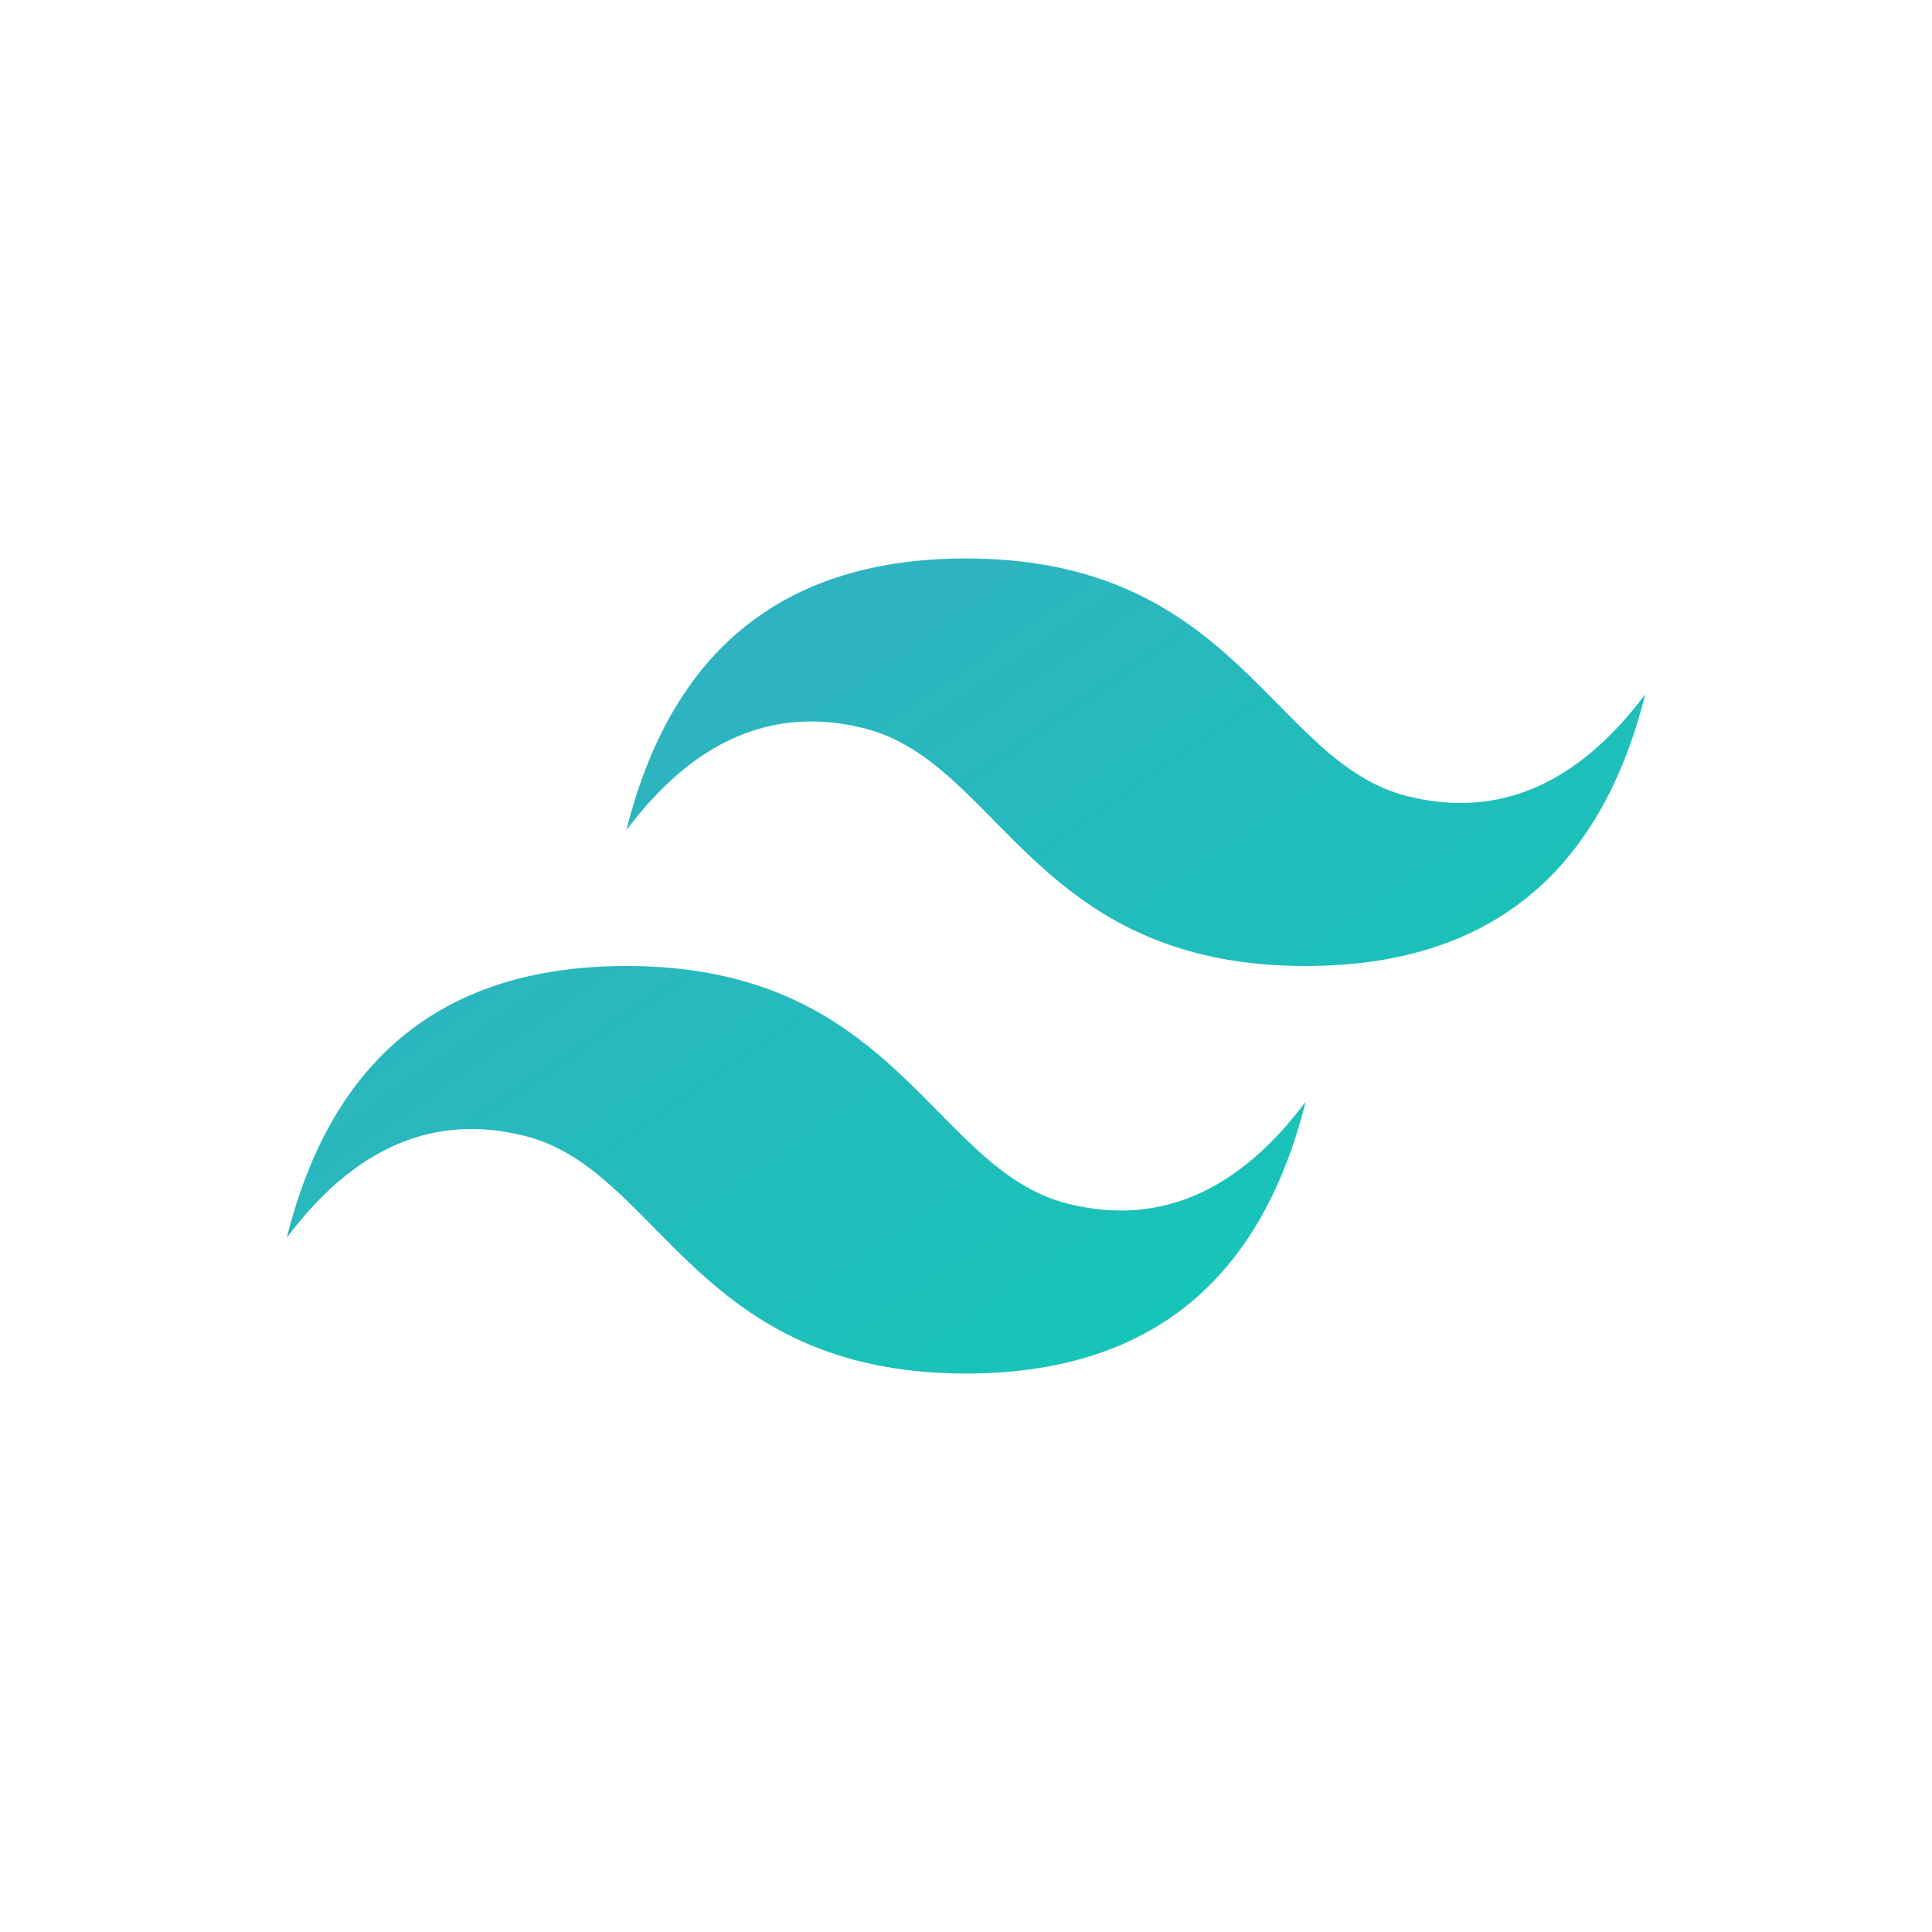 <?xml version="1.0" encoding="UTF-8" standalone="no"?>
<svg
   width="256"
   height="256"
   fill="none"
   viewBox="0 0 256 256"
   version="1.1"
   id="svg13"
   sodipodi:docname="TailwindCSS-Light.svg"
   inkscape:version="1.2.1 (9c6d41e410, 2022-07-14)"
   xmlns:inkscape="http://www.inkscape.org/namespaces/inkscape"
   xmlns:sodipodi="http://sodipodi.sourceforge.net/DTD/sodipodi-0.dtd"
   xmlns="http://www.w3.org/2000/svg"
   xmlns:svg="http://www.w3.org/2000/svg">
  <sodipodi:namedview
     id="namedview15"
     pagecolor="#ffffff"
     bordercolor="#666666"
     borderopacity="1.0"
     inkscape:showpageshadow="2"
     inkscape:pageopacity="0.0"
     inkscape:pagecheckerboard="0"
     inkscape:deskcolor="#d1d1d1"
     showgrid="false"
     inkscape:zoom="0.921875"
     inkscape:cx="82.983051"
     inkscape:cy="128"
     inkscape:window-width="1920"
     inkscape:window-height="1027"
     inkscape:window-x="760"
     inkscape:window-y="214"
     inkscape:window-maximized="1"
     inkscape:current-layer="svg13" />
  <path
     fill="url(#paint0_linear_2_118)"
     fill-rule="evenodd"
     d="M83 110C88.999 86.001 104.001 74 128 74C164 74 168.5 101 186.5 105.5C198.501 108.501 209 104.001 218 92C212.001 115.999 196.999 128 173 128C137 128 132.5 101 114.5 96.5C102.499 93.499 92 97.999 83 110ZM38 164C43.999 140.001 59.001 128 83 128C119 128 123.5 155 141.5 159.5C153.501 162.501 164 158.001 173 146C167.001 169.999 151.999 182 128 182C92 182 87.5 155 69.5 150.5C57.499 147.499 47 151.999 38 164Z"
     clip-rule="evenodd"
     id="path4" />
  <defs
     id="defs11">
    <linearGradient
       id="paint0_linear_2_118"
       x1="86.5"
       x2="163.5"
       y1="74"
       y2="185.5"
       gradientUnits="userSpaceOnUse">
      <stop
         stop-color="#32B1C1"
         id="stop6" />
      <stop
         offset="1"
         stop-color="#14C6B7"
         id="stop8" />
    </linearGradient>
  </defs>
</svg>
